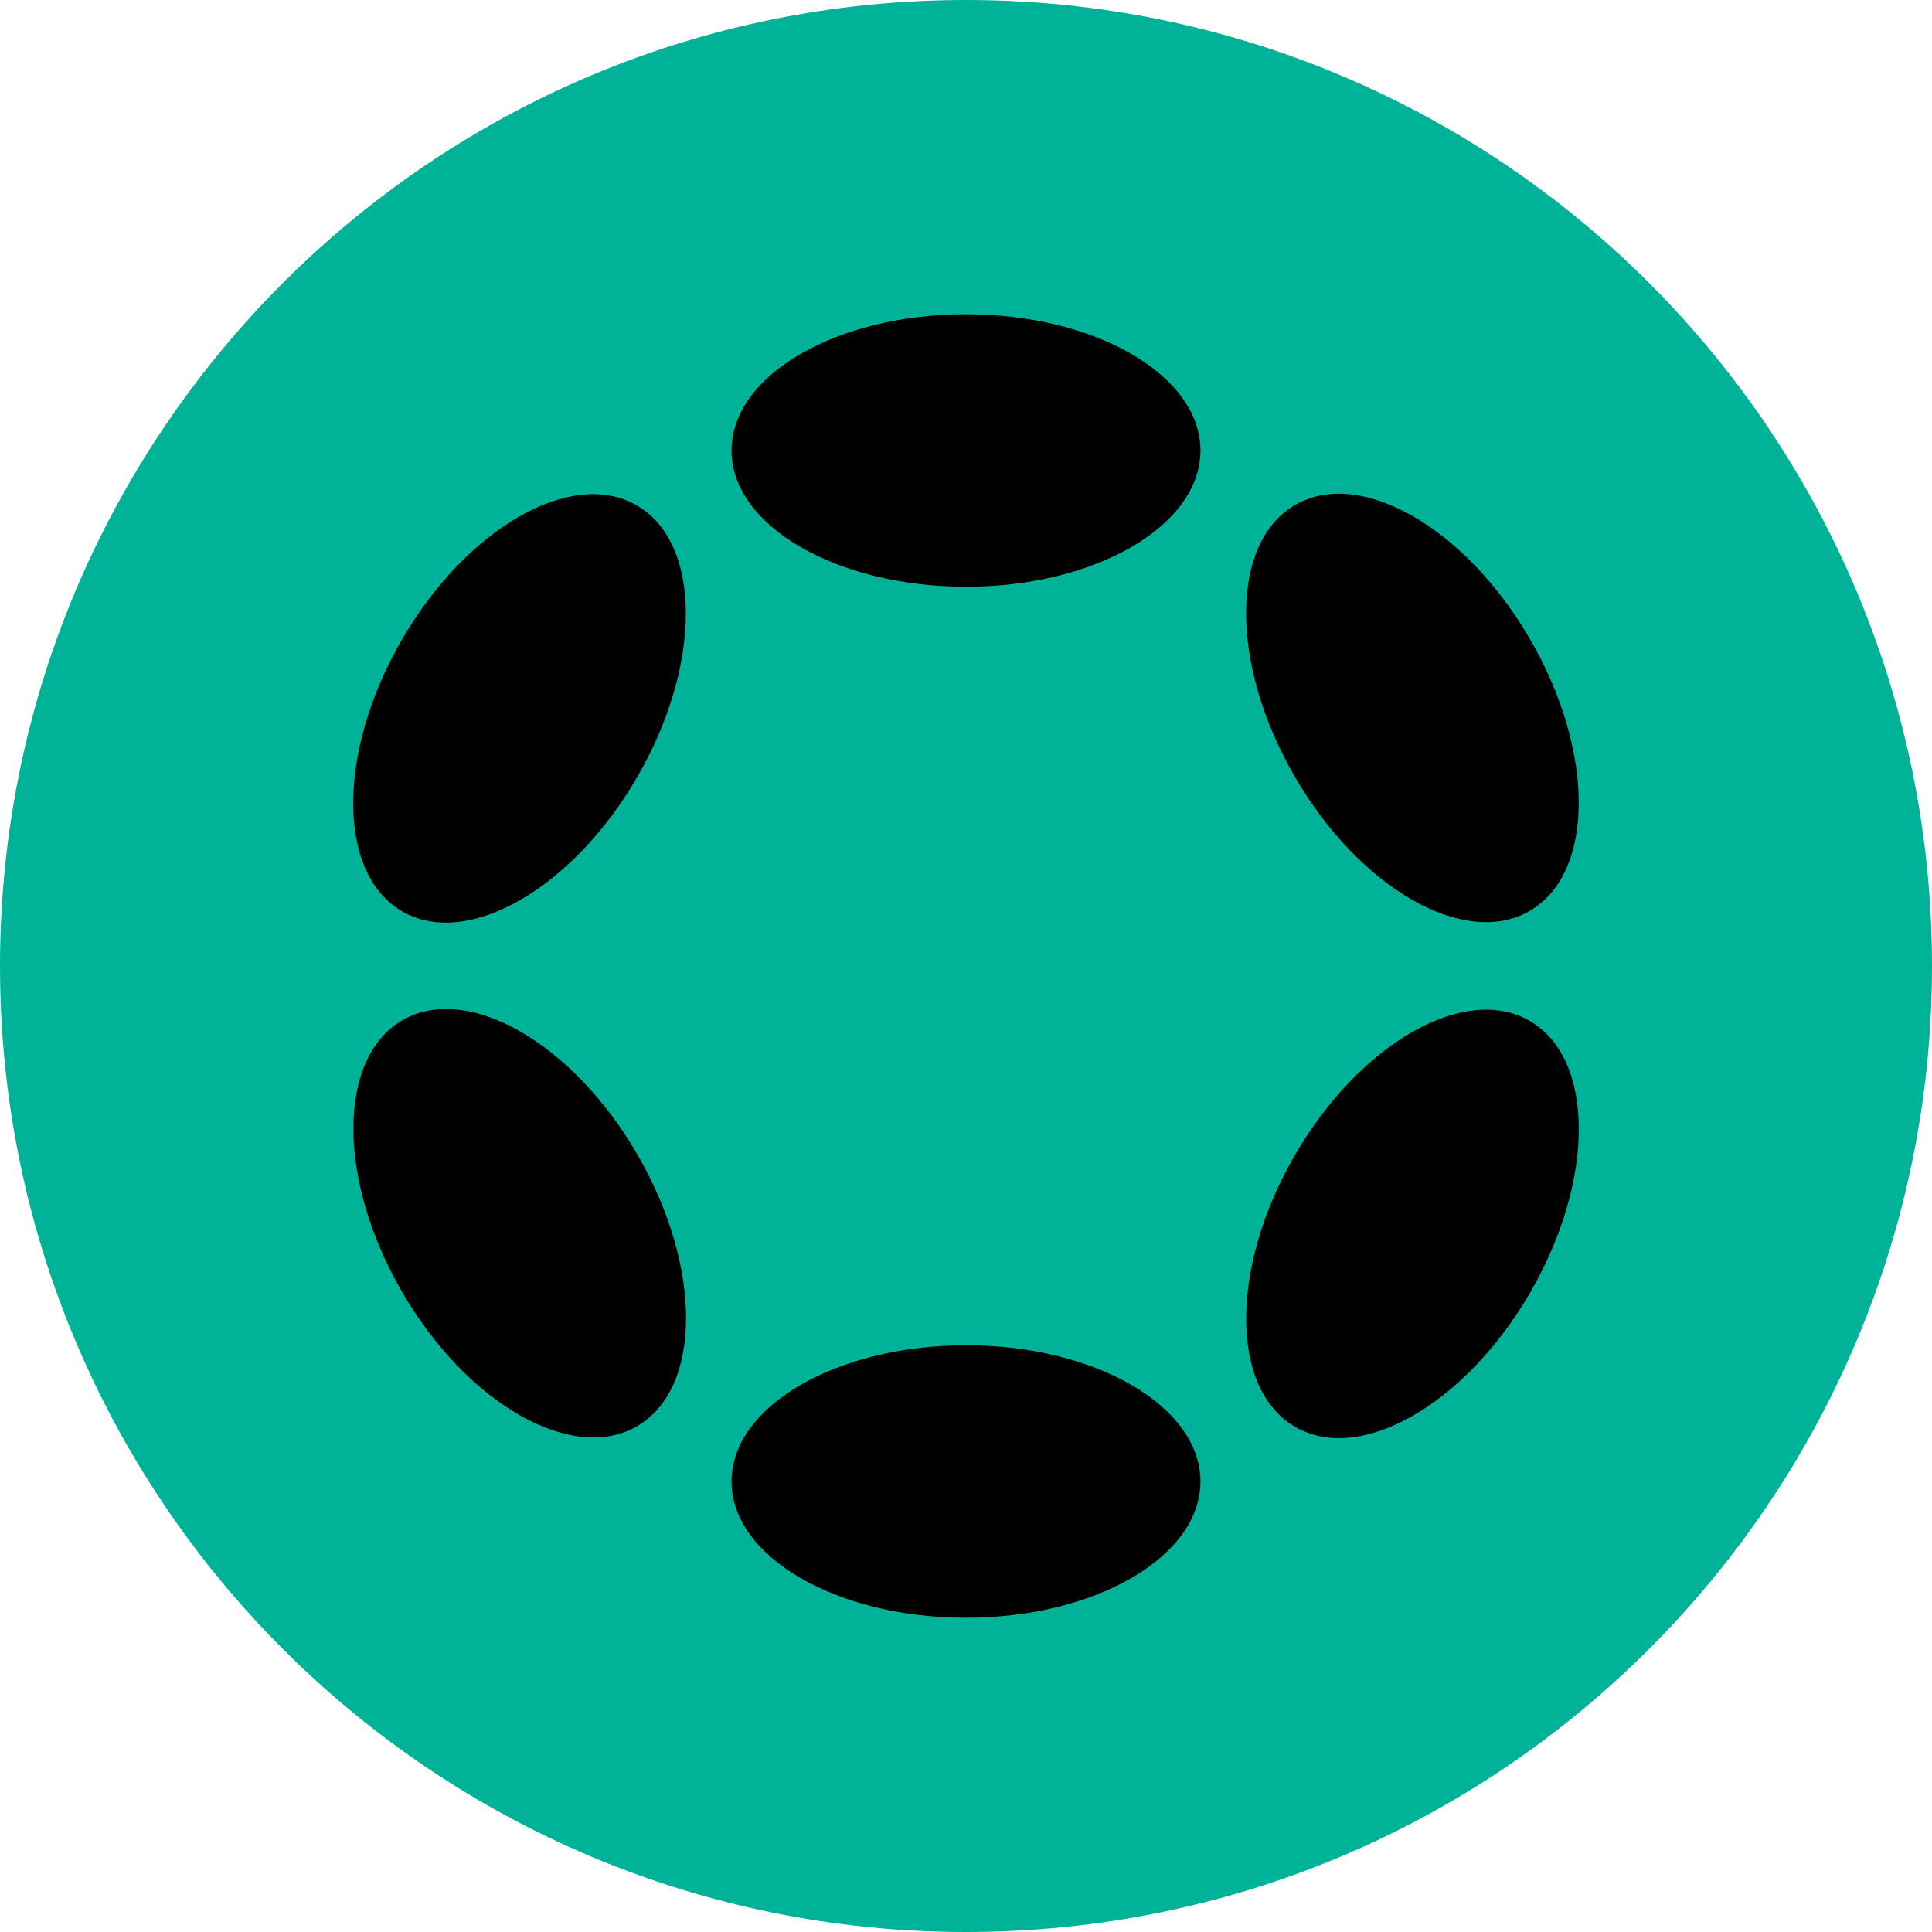 <?xml version="1.0" encoding="utf-8"?>
<!-- Generator: Adobe Illustrator 26.0.2, SVG Export Plug-In . SVG Version: 6.00 Build 0)  -->
<svg version="1.1" xmlns="http://www.w3.org/2000/svg" xmlns:xlink="http://www.w3.org/1999/xlink" x="0px" y="0px"
	 viewBox="0 0 1920 1920" style="enable-background:new 0 0 1920 1920;" xml:space="preserve">
<style type="text/css">
	.st0{fill:#00B398;}
</style>
<g id="Warstwa_2">
	<path id="circle2521-6-6-5" class="st0" d="M960,0C429.8,0,0,429.8,0,960c0,530.2,429.8,960,960,960c530.2,0,960-429.8,960-960
		C1920,429.8,1490.2,0,960,0z"/>
</g>
<g id="svg5" inkscape:export-xdpi="86" inkscape:version="1.1 (c68e22c387, 2021-05-23)" xmlns:inkscape="http://www.inkscape.org/namespaces/inkscape" xmlns:sodipodi="http://sodipodi.sourceforge.net/DTD/sodipodi-0.dtd" xmlns:svg="http://www.w3.org/2000/svg">
	
		<sodipodi:namedview  bordercolor="#666666" borderopacity="1.0" id="namedview7" inkscape:current-layer="layer10" inkscape:cx="3456" inkscape:cy="840" inkscape:document-units="mm" inkscape:pagecheckerboard="0" inkscape:pageopacity="0.0" inkscape:pageshadow="2" inkscape:window-height="1346" inkscape:window-maximized="1" inkscape:window-width="2560" inkscape:window-x="-11" inkscape:window-y="-11" inkscape:zoom="0.125" pagecolor="#ffffff" showgrid="false" showguides="false" units="px" width="1920px">
		</sodipodi:namedview>
	<g id="layer2" inkscape:groupmode="layer" inkscape:label="BLACK">
	</g>
	<g id="layer7" inkscape:groupmode="layer" inkscape:label="Z jasny">
	</g>
	<g id="layer9" inkscape:groupmode="layer" inkscape:label="Z ciemny">
	</g>
	<g id="layer5" inkscape:groupmode="layer" inkscape:label="Logo">
	</g>
	<g id="layer1" inkscape:groupmode="layer" inkscape:label="Logo 2">
		<g id="g9563" transform="translate(100.934,113.376)">
		</g>
	</g>
	<g>
		<g>
			<ellipse cx="960" cy="447.7" rx="233" ry="135.4"/>
			<ellipse cx="960" cy="1472.3" rx="233" ry="135.4"/>
		</g>
		<g>
			<ellipse transform="matrix(0.5 -0.866 0.866 0.5 -351.426 799.163)" cx="516.3" cy="703.9" rx="233" ry="135.4"/>
			<ellipse transform="matrix(0.5 -0.866 0.866 0.5 -351.273 1823.867)" cx="1403.7" cy="1216.1" rx="233" ry="135.4"/>
		</g>
		<g>
			<ellipse transform="matrix(0.866 -0.5 0.5 0.866 -538.607 420.724)" cx="516.3" cy="1216" rx="135.4" ry="233"/>
			<ellipse transform="matrix(0.866 -0.5 0.5 0.866 -163.951 795.718)" cx="1403.7" cy="704" rx="135.4" ry="233"/>
		</g>
	</g>
</g>
</svg>
